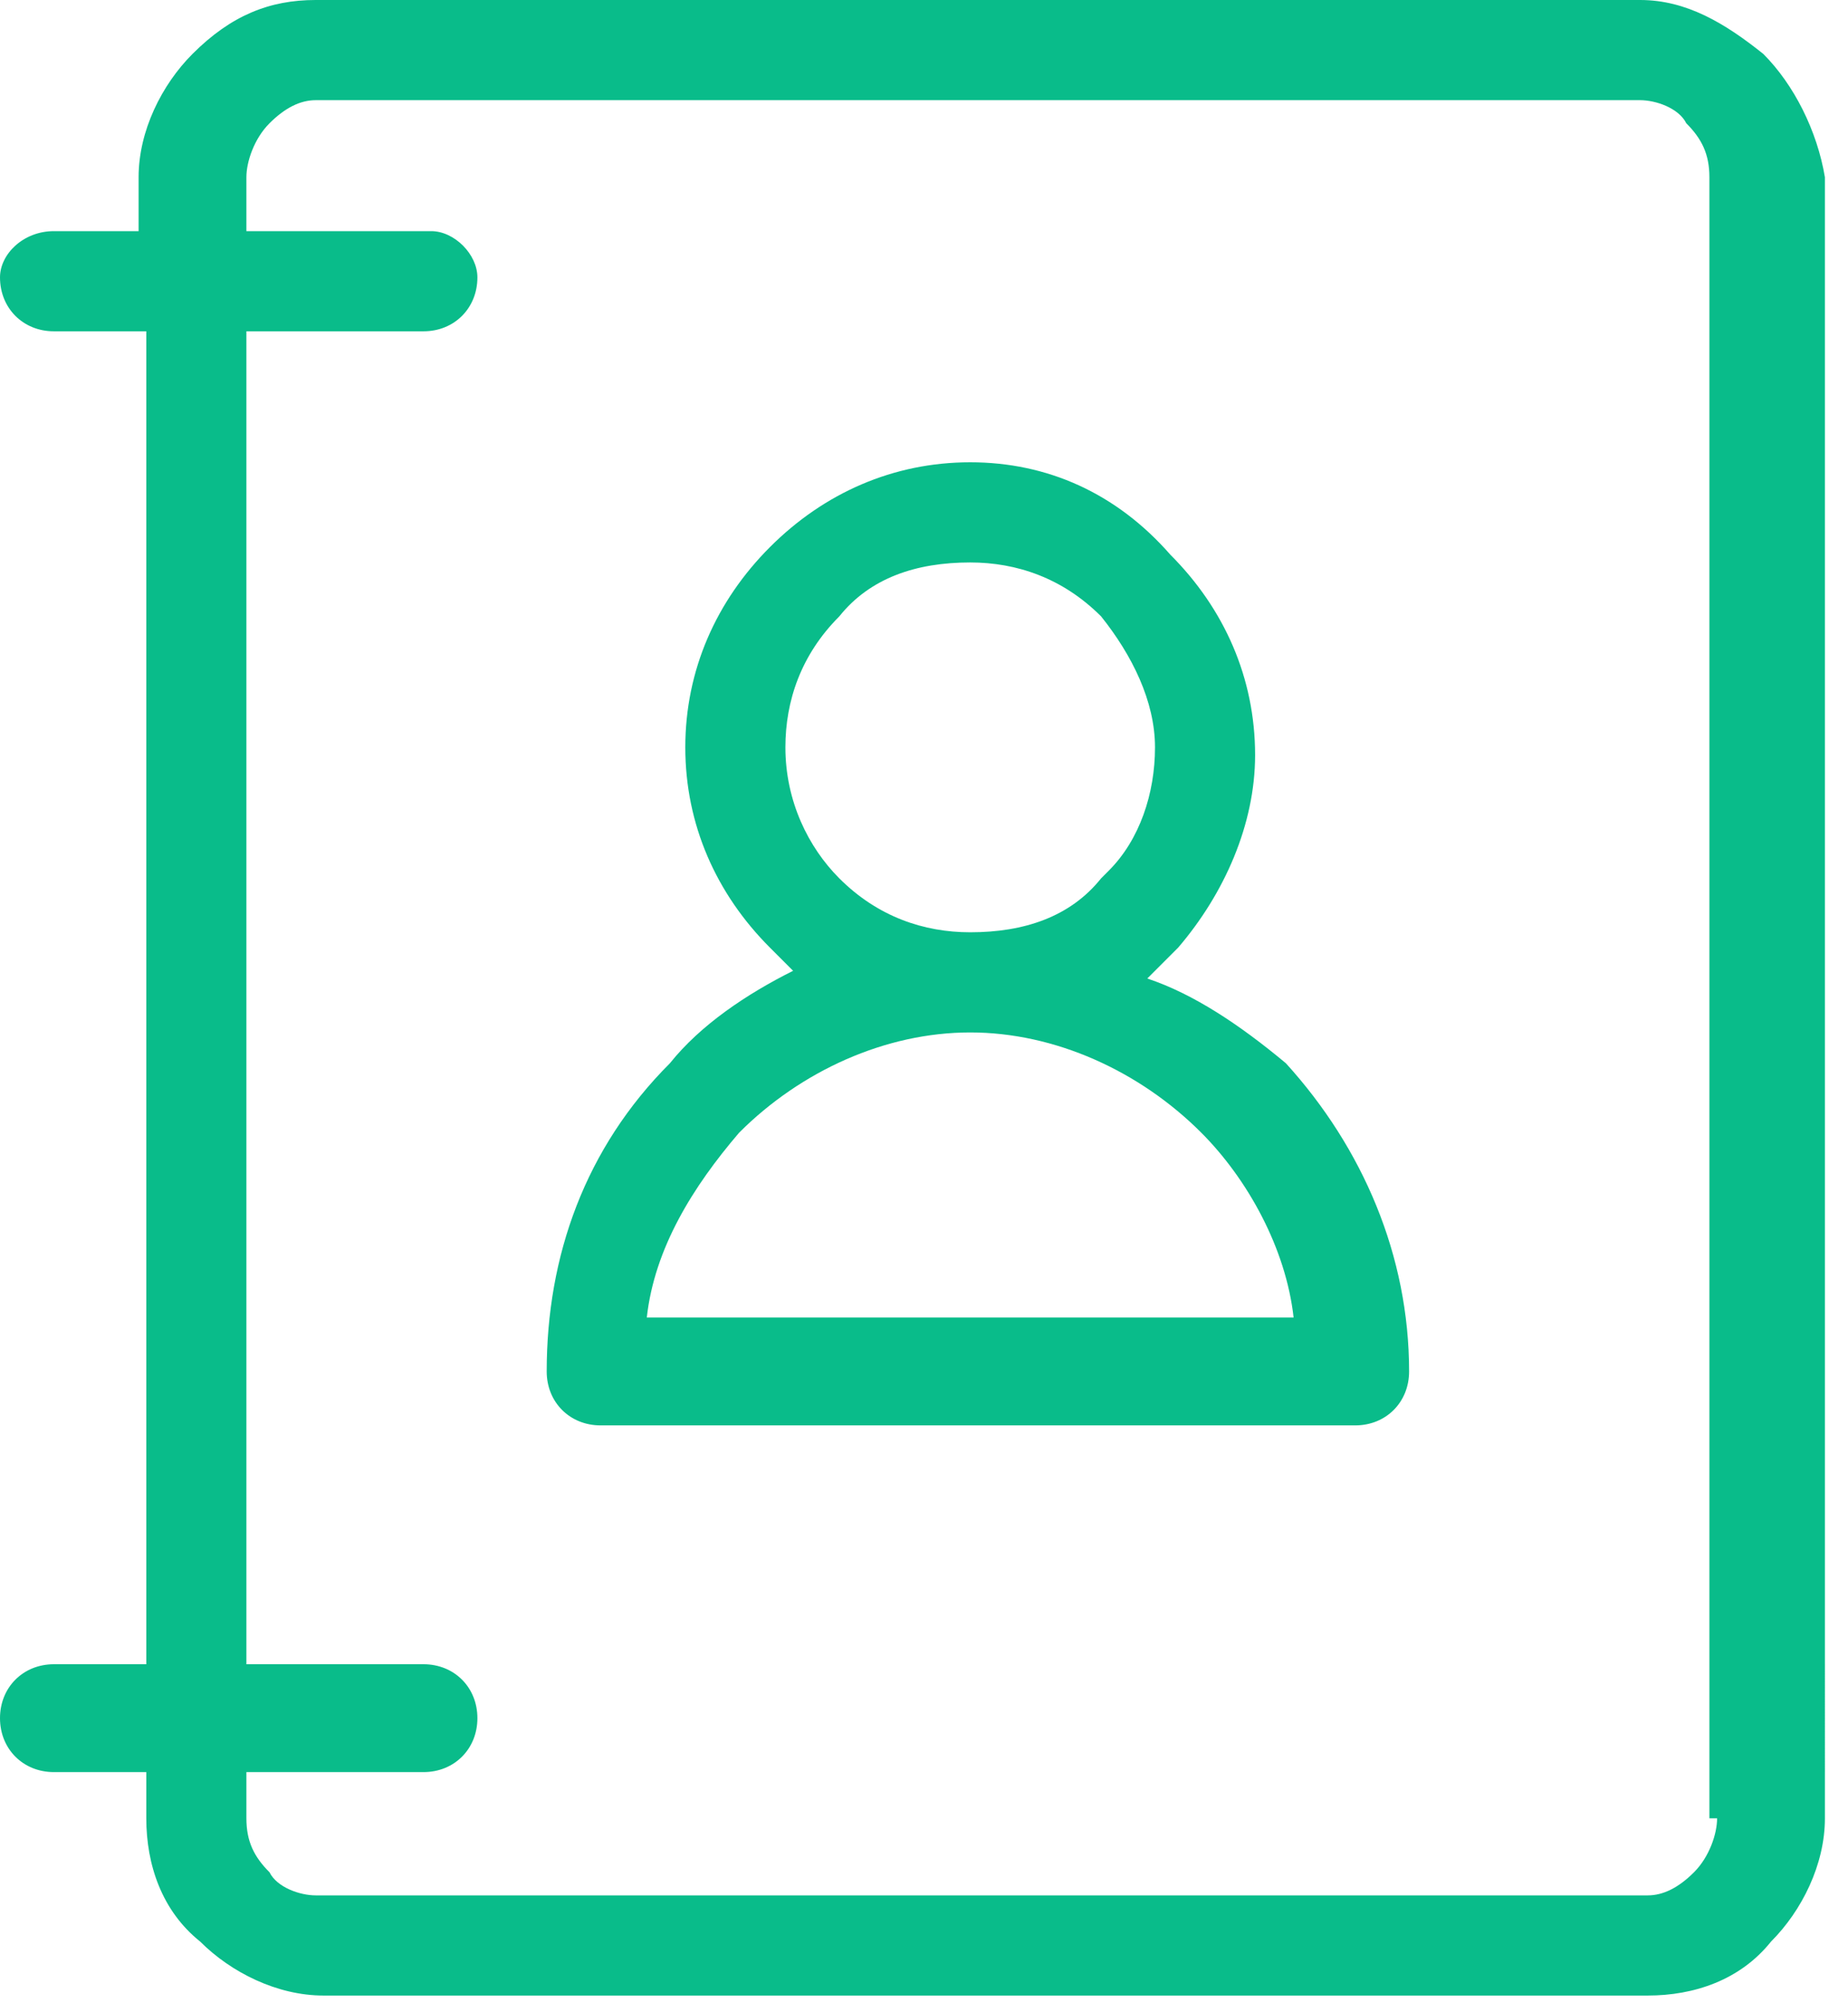 <?xml version="1.0" encoding="utf-8"?>
<!-- Generator: Adobe Illustrator 22.1.0, SVG Export Plug-In . SVG Version: 6.00 Build 0)  -->
<svg version="1.1" id="圖層_1" xmlns="http://www.w3.org/2000/svg" xmlns:xlink="http://www.w3.org/1999/xlink" x="0px" y="0px"
	 viewBox="0 0 24 26" style="enable-background:new 0 0 24 26;" xml:space="preserve">
<style type="text/css">
	.st0{fill:#09BC8A;}
</style>
<title>001</title>
<desc>Created with Sketch.</desc>
<g id="首頁">
	<g id="漢堡" transform="translate(-1517, -115)">
		<g id="Group-5">
			<g id="_x30_01" transform="translate(1517, 115)">
				<path id="Fill-1" class="st0" d="M22.3,23.6c0,0.2-0.1,0.5-0.3,0.7c-0.2,0.2-0.4,0.3-0.6,0.3H4.1c-0.2,0-0.5-0.1-0.6-0.3
					c-0.2-0.2-0.3-0.4-0.3-0.7V23h2.3c0.4,0,0.7-0.3,0.7-0.7c0-0.4-0.3-0.7-0.7-0.7H3.2V4.3h2.3c0.4,0,0.7-0.3,0.7-0.7
					C6.2,3.3,5.9,3,5.6,3H3.2V2.3c0-0.2,0.1-0.5,0.3-0.7c0.2-0.2,0.4-0.3,0.6-0.3h17.2c0.2,0,0.5,0.1,0.6,0.3
					c0.2,0.2,0.3,0.4,0.3,0.7V23.6z M22.9,0.7L22.9,0.7c-0.5-0.4-1-0.7-1.6-0.7H4.1C3.5,0,3,0.2,2.5,0.7c-0.4,0.4-0.7,1-0.7,1.6V3
					H0.7C0.3,3,0,3.3,0,3.6C0,4,0.3,4.3,0.7,4.3h1.2v17.3H0.7c-0.4,0-0.7,0.3-0.7,0.7C0,22.7,0.3,23,0.7,23h1.2v0.6
					c0,0.6,0.2,1.2,0.7,1.6c0.4,0.4,1,0.7,1.6,0.7h17.2c0.6,0,1.2-0.2,1.6-0.7c0.4-0.4,0.7-1,0.7-1.6V2.3
					C23.6,1.7,23.3,1.1,22.9,0.7z"/>
				<path id="Fill-4" class="st0" d="M8.4,17.1c0.1-0.9,0.6-1.7,1.2-2.4c0.8-0.8,1.9-1.3,3-1.3s2.2,0.5,3,1.3
					c0.6,0.6,1.1,1.5,1.2,2.4H8.4z M10.2,9.7c0-0.6,0.2-1.2,0.7-1.7c0.4-0.5,1-0.7,1.7-0.7c0.6,0,1.2,0.2,1.7,0.7
					c0.4,0.5,0.7,1.1,0.7,1.7c0,0.6-0.2,1.2-0.6,1.6l-0.1,0.1c-0.4,0.5-1,0.7-1.7,0.7c-0.6,0-1.2-0.2-1.7-0.7h0
					C10.5,11,10.2,10.4,10.2,9.7z M14.9,12.7c0.1-0.1,0.2-0.2,0.3-0.3l0.1-0.1v0c0.6-0.7,1-1.6,1-2.5c0-1-0.4-1.9-1.1-2.6
					C14.5,6.4,13.6,6,12.6,6c-1,0-1.9,0.4-2.6,1.1C9.3,7.8,8.9,8.7,8.9,9.7c0,1,0.4,1.9,1.1,2.6c0.1,0.1,0.2,0.2,0.3,0.3
					c-0.6,0.3-1.2,0.7-1.6,1.2c-1.1,1.1-1.6,2.5-1.6,4c0,0.4,0.3,0.7,0.7,0.7h9.8c0.4,0,0.7-0.3,0.7-0.7c0-1.5-0.6-2.9-1.6-4
					C16.1,13.3,15.5,12.9,14.9,12.7z"/>
			</g>
		</g>
	</g>
</g>
</svg>
